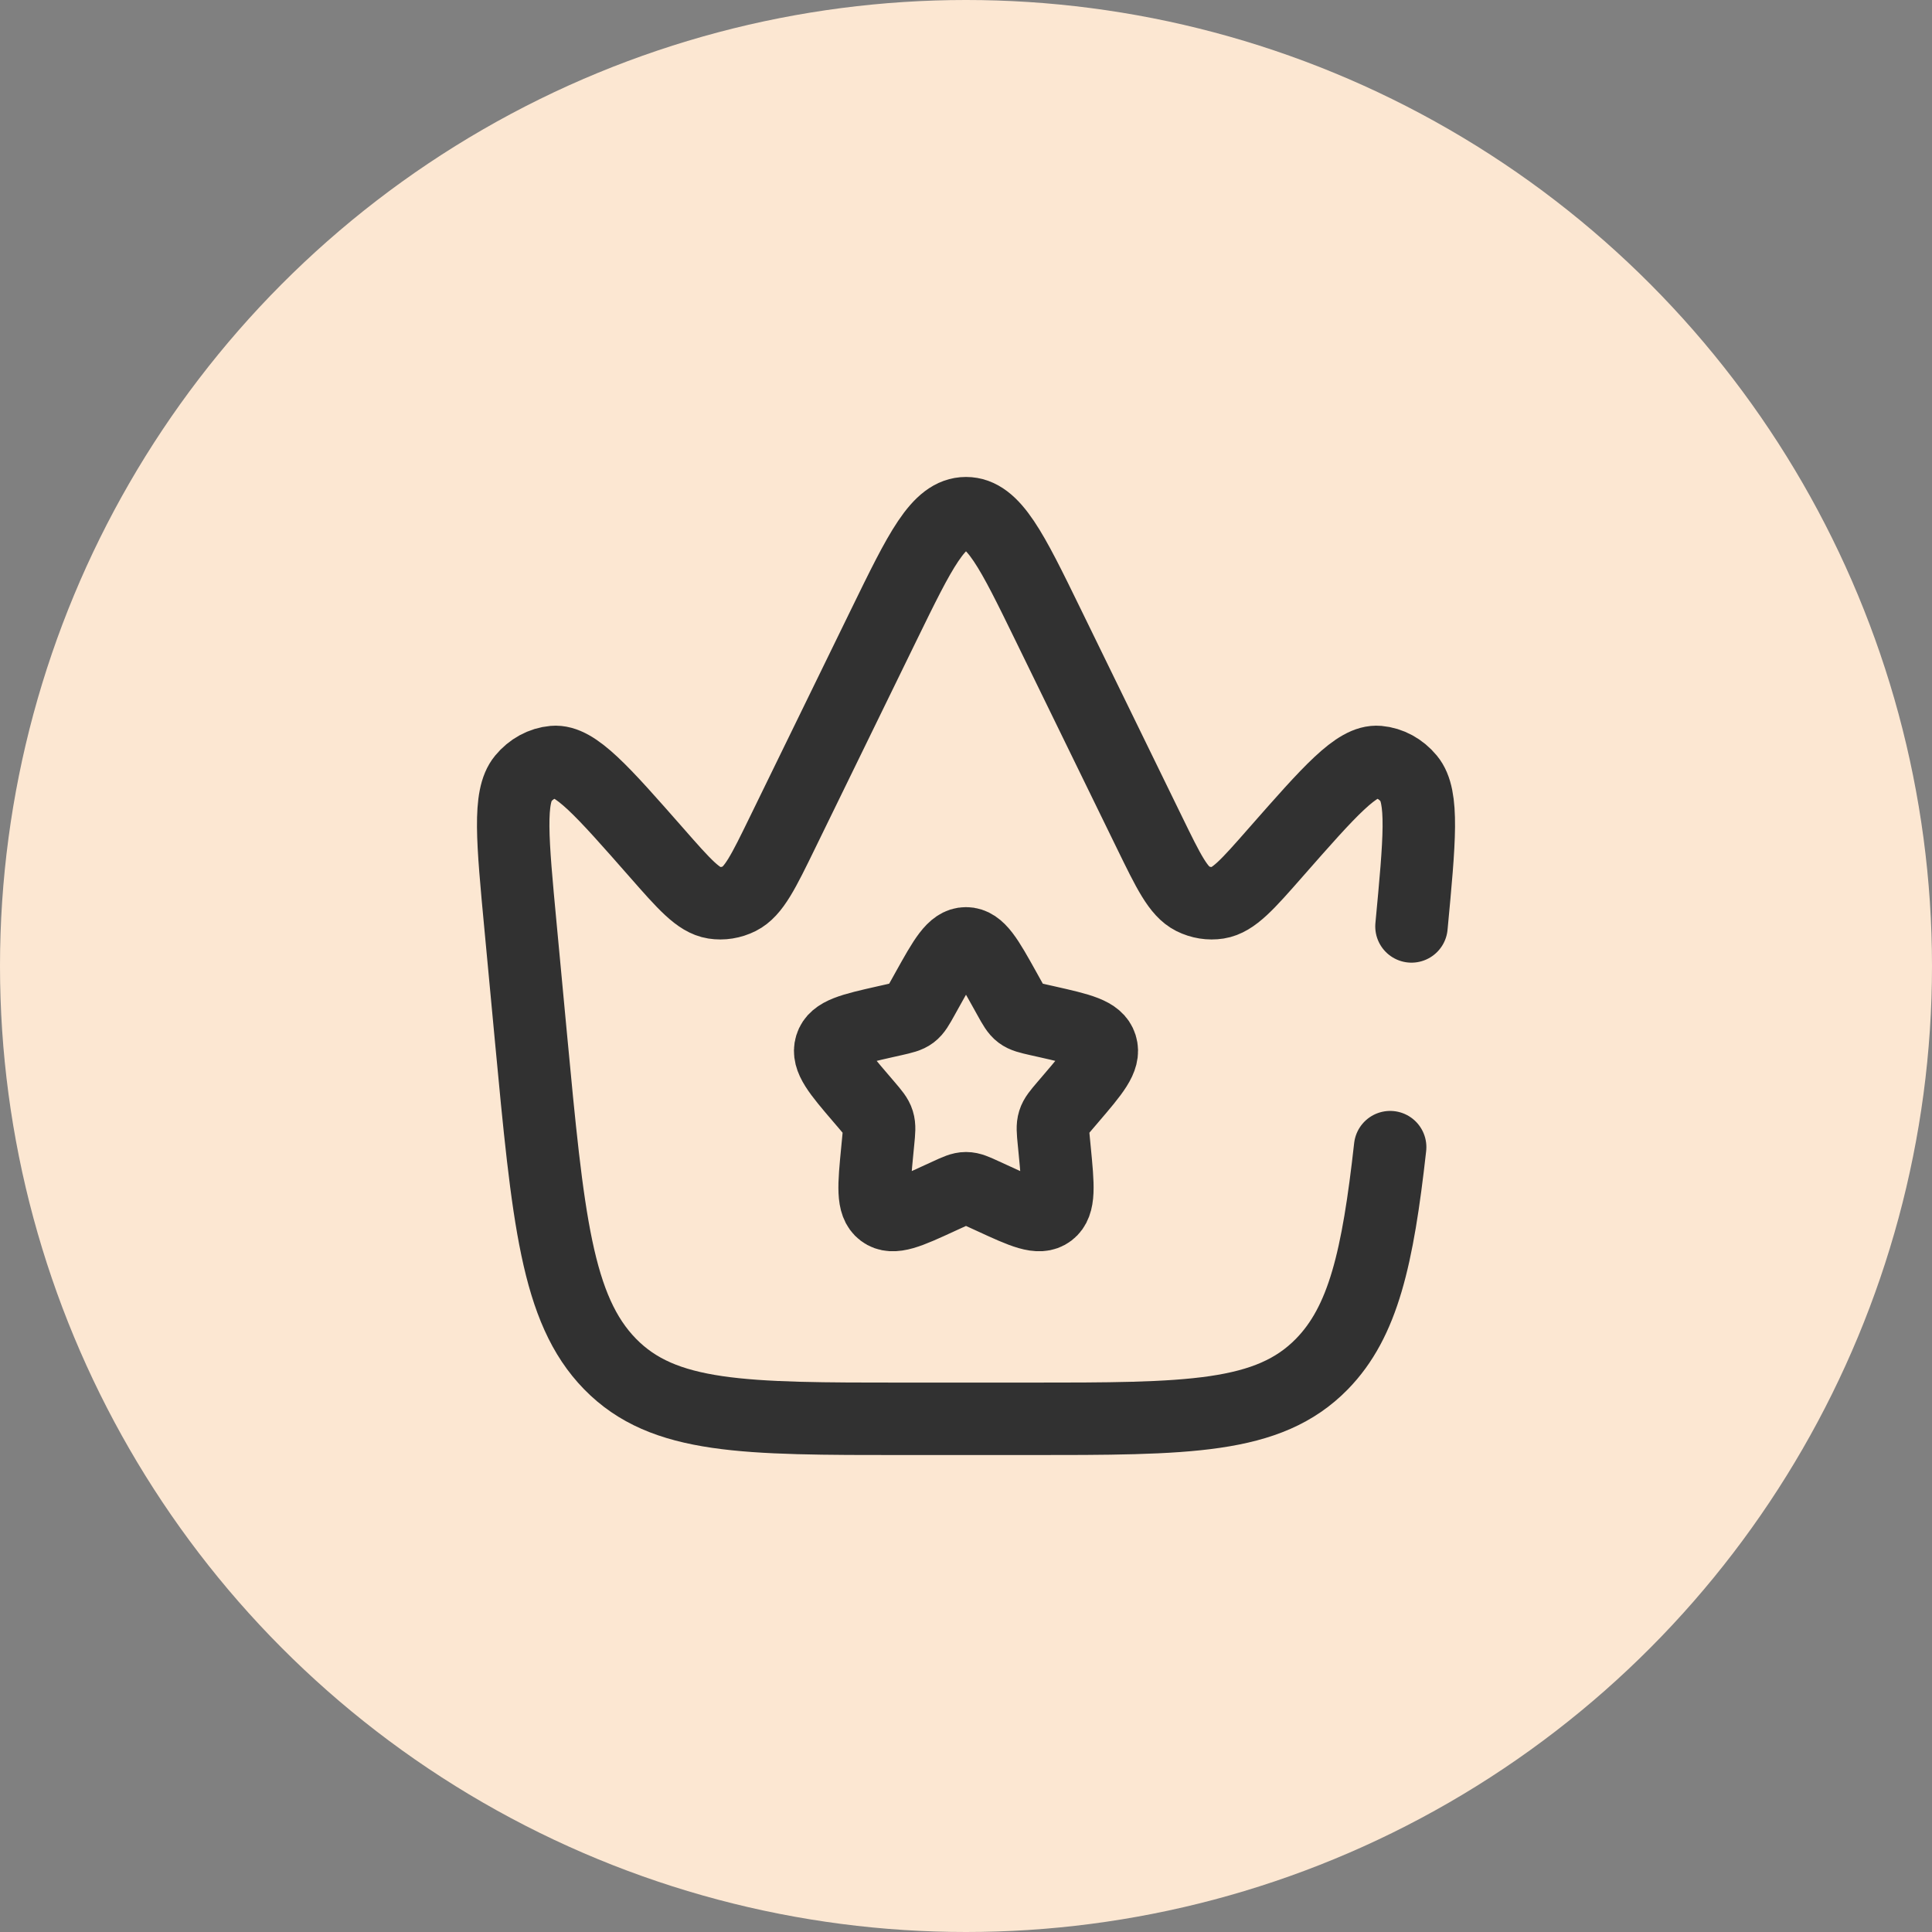 <svg width="50" height="50" viewBox="0 0 50 50" fill="none" xmlns="http://www.w3.org/2000/svg">
<rect x="0" y="0" width="50" height="50" fill="#808080" stroke="none"/>
<circle cx="25" cy="25" r="25" fill="#FCE7D2"/>
<path d="M23.999 25.612C24.444 24.813 24.667 24.414 25 24.414C25.333 24.414 25.556 24.813 26.001 25.612L26.116 25.819C26.242 26.046 26.306 26.16 26.404 26.234C26.503 26.309 26.626 26.337 26.872 26.393L27.095 26.443C27.96 26.639 28.393 26.737 28.495 27.067C28.598 27.398 28.303 27.743 27.714 28.432L27.561 28.611C27.394 28.807 27.31 28.905 27.273 29.026C27.235 29.147 27.247 29.278 27.273 29.539L27.296 29.777C27.385 30.697 27.43 31.157 27.16 31.361C26.891 31.565 26.486 31.379 25.677 31.006L25.467 30.91C25.237 30.804 25.122 30.751 25 30.751C24.878 30.751 24.763 30.804 24.533 30.91L24.323 31.006C23.514 31.379 23.109 31.565 22.84 31.361C22.57 31.157 22.615 30.697 22.704 29.777L22.727 29.539C22.753 29.278 22.765 29.147 22.727 29.026C22.69 28.905 22.606 28.807 22.439 28.611L22.286 28.432C21.696 27.743 21.402 27.398 21.505 27.067C21.607 26.737 22.04 26.639 22.905 26.443L23.128 26.393C23.374 26.337 23.497 26.309 23.596 26.234C23.694 26.16 23.758 26.046 23.884 25.819L23.999 25.612Z" stroke="#313131" stroke-width="1.875"/>
<path d="M36.529 23.976C36.74 21.735 36.846 20.614 36.462 20.151C36.255 19.9 35.973 19.747 35.671 19.72C35.114 19.671 34.414 20.468 33.013 22.062C32.289 22.887 31.927 23.299 31.523 23.363C31.3 23.398 31.072 23.361 30.865 23.258C30.492 23.07 30.243 22.56 29.746 21.541L27.125 16.17C26.185 14.244 25.715 13.281 25 13.281C24.285 13.281 23.815 14.244 22.875 16.17L20.254 21.541C19.757 22.56 19.508 23.07 19.135 23.258C18.928 23.361 18.7 23.398 18.477 23.363C18.073 23.299 17.711 22.887 16.987 22.062C15.586 20.468 14.886 19.671 14.329 19.72C14.027 19.747 13.745 19.9 13.538 20.151C13.155 20.614 13.26 21.735 13.471 23.976L13.739 26.83C14.182 31.532 14.403 33.883 15.789 35.301C17.175 36.719 19.252 36.719 23.406 36.719H26.594C30.748 36.719 32.825 36.719 34.211 35.301C35.282 34.205 35.657 32.552 35.977 29.688" stroke="#313131" stroke-width="1.875" stroke-linecap="round"/>
</svg>
